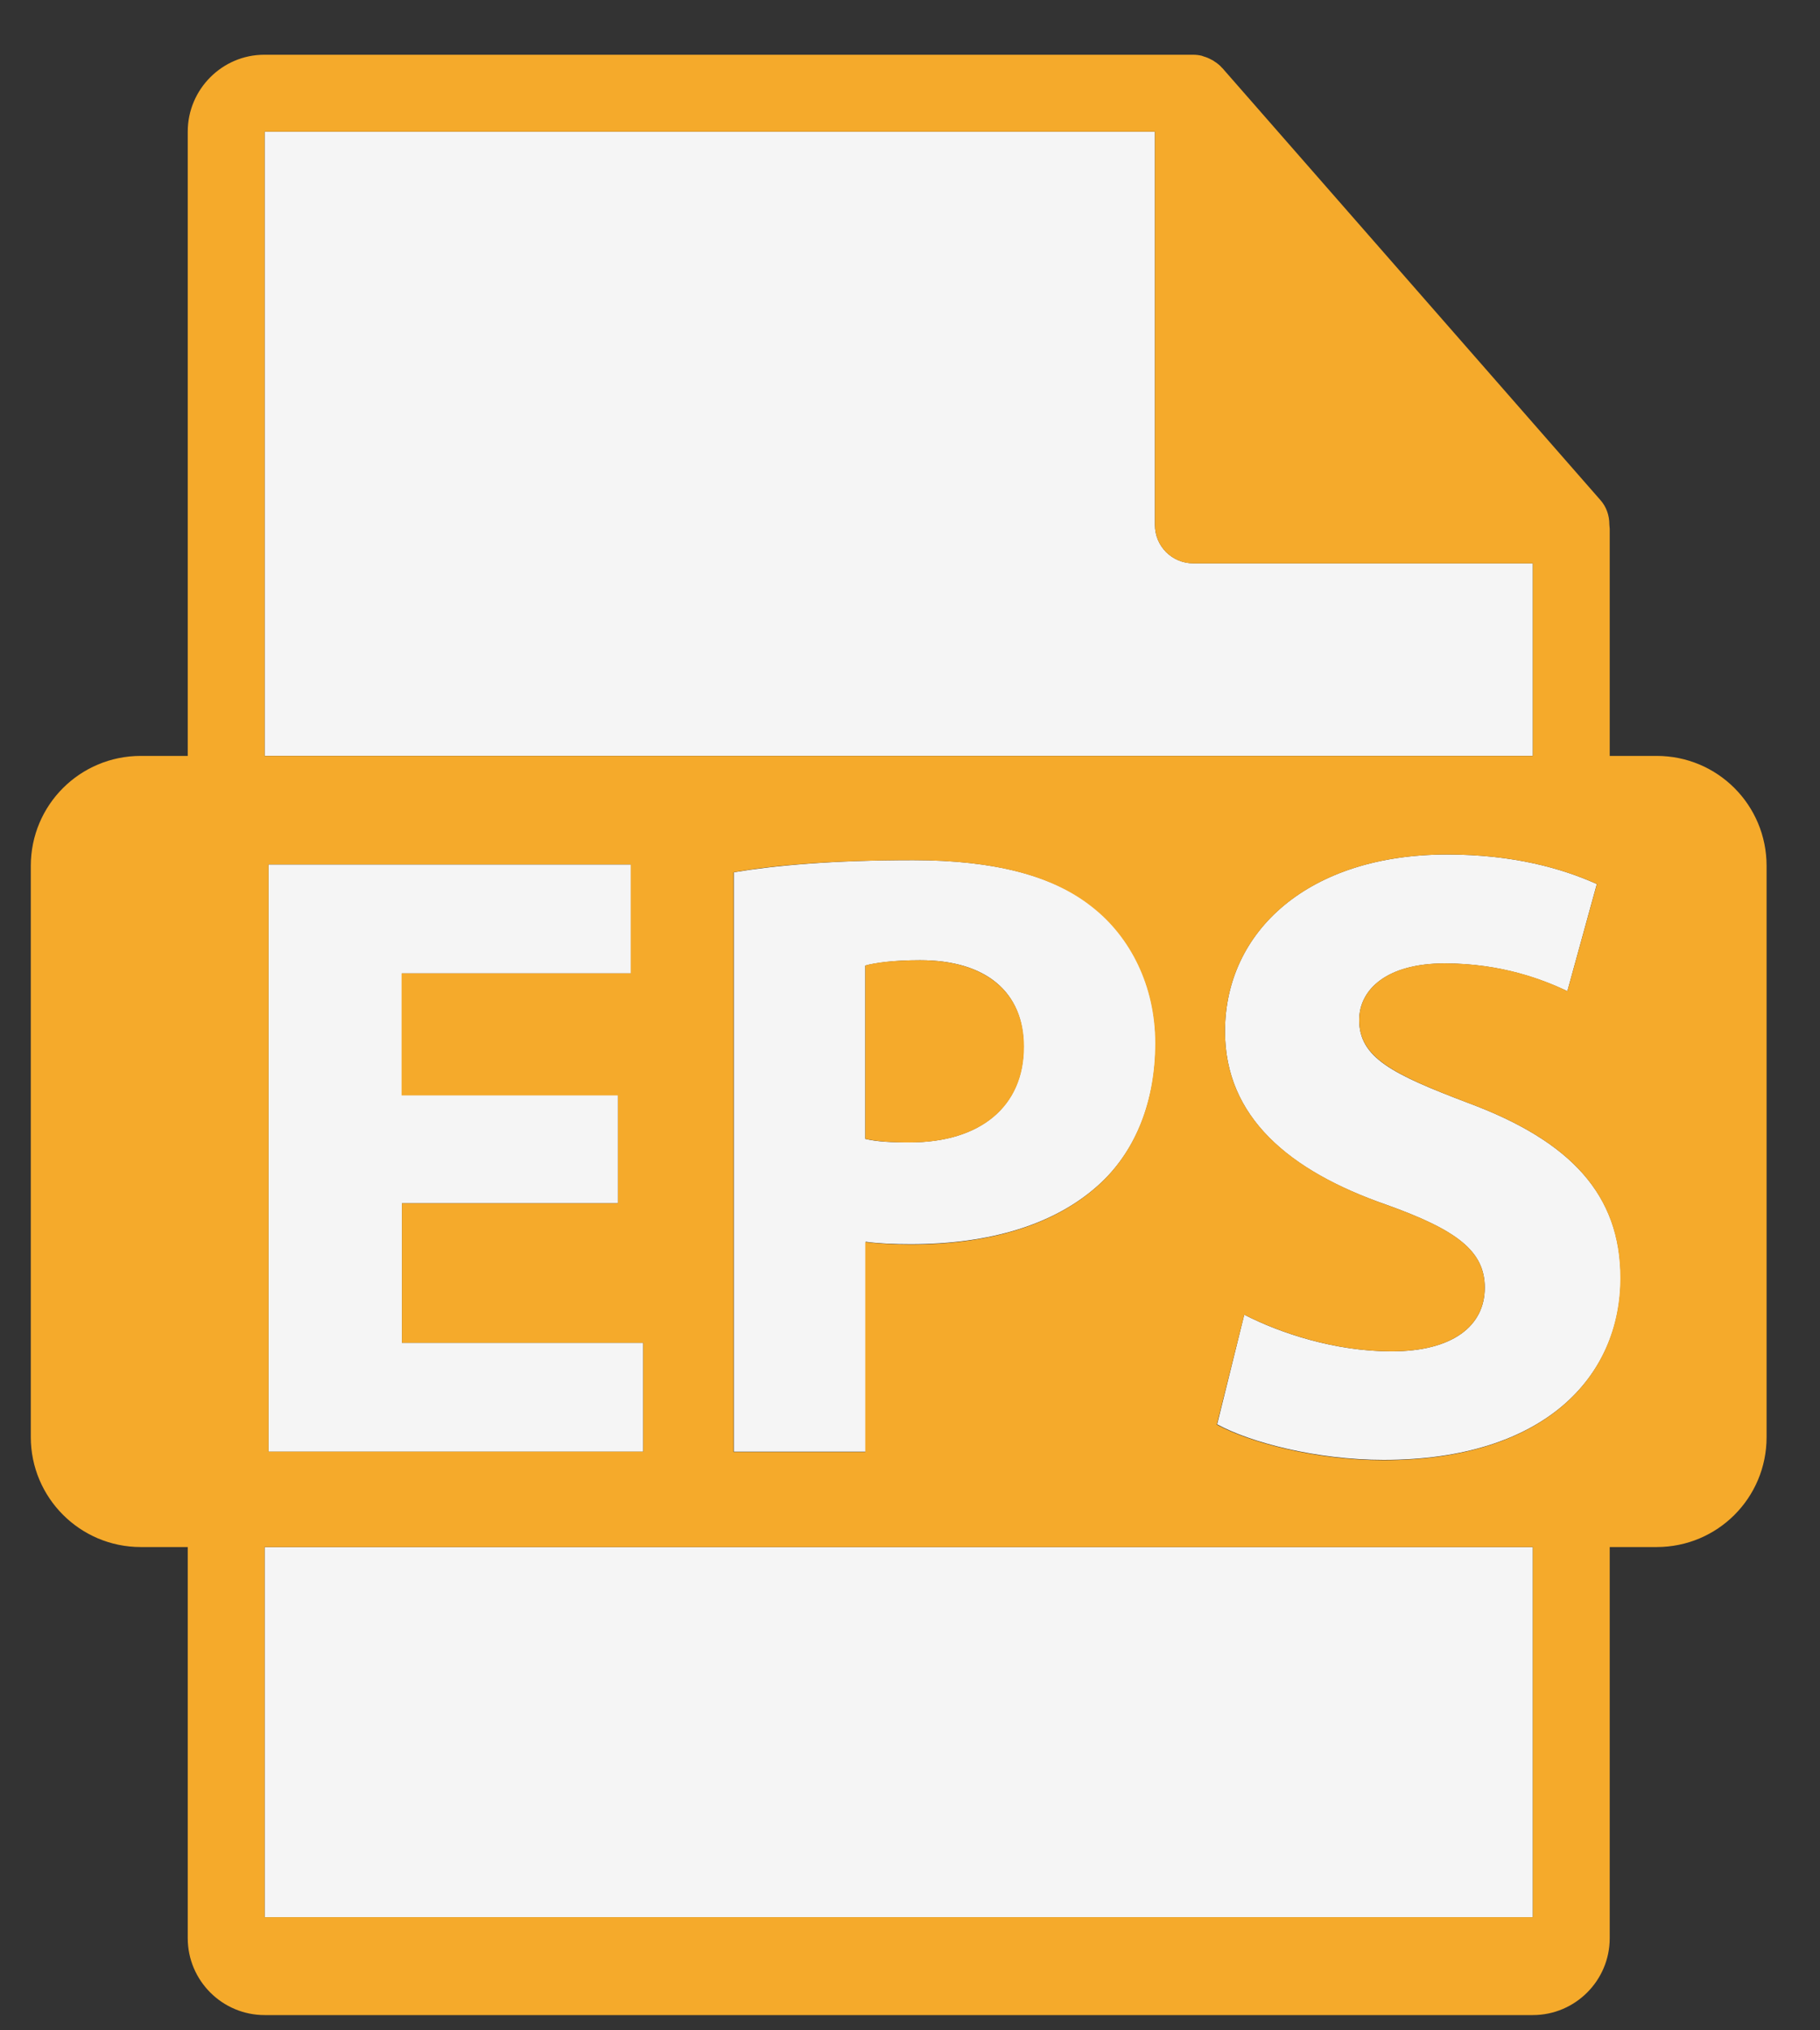 <svg width="26" height="29" viewBox="0 0 26 29" fill="none" xmlns="http://www.w3.org/2000/svg">
<rect x="0" y="0" width="26" height="29" fill="#333333" stroke="none"/>
<path d="M9.016 13.903V12.348H3.836V20.735H9.189V19.18H5.742V17.187H8.828V15.642H5.742V13.903H9.016Z" fill="#F5F5F5"/>
<path d="M13.047 12.286C11.888 12.286 11.07 12.362 10.485 12.459V20.735H12.366V17.736C12.539 17.761 12.762 17.771 13.012 17.771C14.13 17.771 15.091 17.497 15.736 16.887C16.235 16.414 16.509 15.717 16.509 14.894C16.509 14.075 16.148 13.374 15.614 12.952C15.05 12.51 14.216 12.286 13.047 12.286ZM12.996 16.317C12.722 16.317 12.524 16.307 12.361 16.267V13.791C12.498 13.755 12.757 13.715 13.144 13.715C14.089 13.715 14.623 14.172 14.623 14.945C14.628 15.804 14.003 16.317 12.996 16.317Z" fill="#F5F5F5"/>
<path d="M21.898 8.046H17.048C16.743 8.046 16.499 7.802 16.499 7.497V1.88H3.78V10.796H21.898V8.046Z" fill="#F5F5F5"/>
<path d="M21.898 22.098H3.78V27.384H21.898V22.098Z" fill="#F5F5F5"/>
<path d="M20.972 15.753C19.89 15.342 19.417 15.108 19.417 14.569C19.417 14.132 19.813 13.761 20.637 13.761C21.46 13.761 22.055 14 22.391 14.157L22.812 12.627C22.314 12.403 21.618 12.205 20.672 12.205C18.695 12.205 17.5 13.298 17.5 14.732C17.5 15.952 18.41 16.724 19.803 17.207C20.81 17.568 21.211 17.868 21.211 18.392C21.211 18.941 20.749 19.302 19.879 19.302C19.071 19.302 18.288 19.042 17.775 18.778L17.388 20.344C17.861 20.603 18.807 20.852 19.767 20.852C22.07 20.852 23.153 19.657 23.153 18.249C23.148 17.075 22.452 16.302 20.972 15.753Z" fill="#F5F5F5"/>
<path d="M23.667 10.797H22.996V7.553C22.996 7.533 22.991 7.513 22.991 7.492C22.991 7.365 22.95 7.238 22.858 7.137L17.46 0.97C17.46 0.97 17.454 0.97 17.454 0.965C17.424 0.93 17.383 0.899 17.343 0.874C17.332 0.864 17.317 0.858 17.307 0.853C17.271 0.833 17.236 0.818 17.2 0.808C17.19 0.803 17.18 0.803 17.17 0.797C17.129 0.787 17.088 0.782 17.043 0.782H3.775C3.175 0.782 2.682 1.275 2.682 1.88V10.797H2.011C1.142 10.797 0.44 11.498 0.44 12.368V20.527C0.44 21.391 1.142 22.097 2.011 22.097H2.682V27.684C2.682 28.289 3.175 28.782 3.78 28.782H21.898C22.503 28.782 22.996 28.289 22.996 27.684V22.097H23.667C24.536 22.097 25.237 21.396 25.237 20.527V12.368C25.237 11.498 24.536 10.797 23.667 10.797ZM3.78 10.797V1.88H16.499V7.498C16.499 7.803 16.743 8.047 17.048 8.047H21.898V10.797H3.78ZM16.504 14.899C16.504 15.723 16.229 16.419 15.731 16.892C15.086 17.502 14.125 17.776 13.007 17.776C12.757 17.776 12.534 17.761 12.361 17.741V20.74H10.48V12.459C11.065 12.357 11.888 12.286 13.042 12.286C14.211 12.286 15.045 12.51 15.604 12.957C16.143 13.379 16.504 14.076 16.504 14.899ZM8.828 15.641V17.187H5.742V19.18H9.189V20.735H3.836V12.347H9.011V13.903H5.737V15.646H8.828V15.641ZM21.898 27.384H3.78V22.097H21.898V27.384ZM19.762 20.857C18.807 20.857 17.861 20.608 17.383 20.349L17.775 18.778C18.283 19.037 19.066 19.302 19.879 19.302C20.749 19.302 21.211 18.941 21.211 18.392C21.211 17.868 20.815 17.568 19.803 17.207C18.41 16.719 17.5 15.951 17.5 14.731C17.5 13.303 18.695 12.205 20.672 12.205C21.618 12.205 22.314 12.403 22.813 12.627L22.391 14.157C22.055 13.994 21.455 13.76 20.637 13.76C19.813 13.76 19.417 14.132 19.417 14.569C19.417 15.102 19.89 15.341 20.972 15.753C22.452 16.302 23.148 17.075 23.148 18.254C23.148 19.662 22.065 20.857 19.762 20.857Z" fill="#F5AA2B"/>
<path d="M13.144 13.715C12.757 13.715 12.498 13.75 12.361 13.791V16.267C12.524 16.302 12.722 16.318 12.996 16.318C14.003 16.318 14.628 15.809 14.628 14.95C14.628 14.177 14.089 13.715 13.144 13.715Z" fill="#F5AA2B"/>
</svg>
